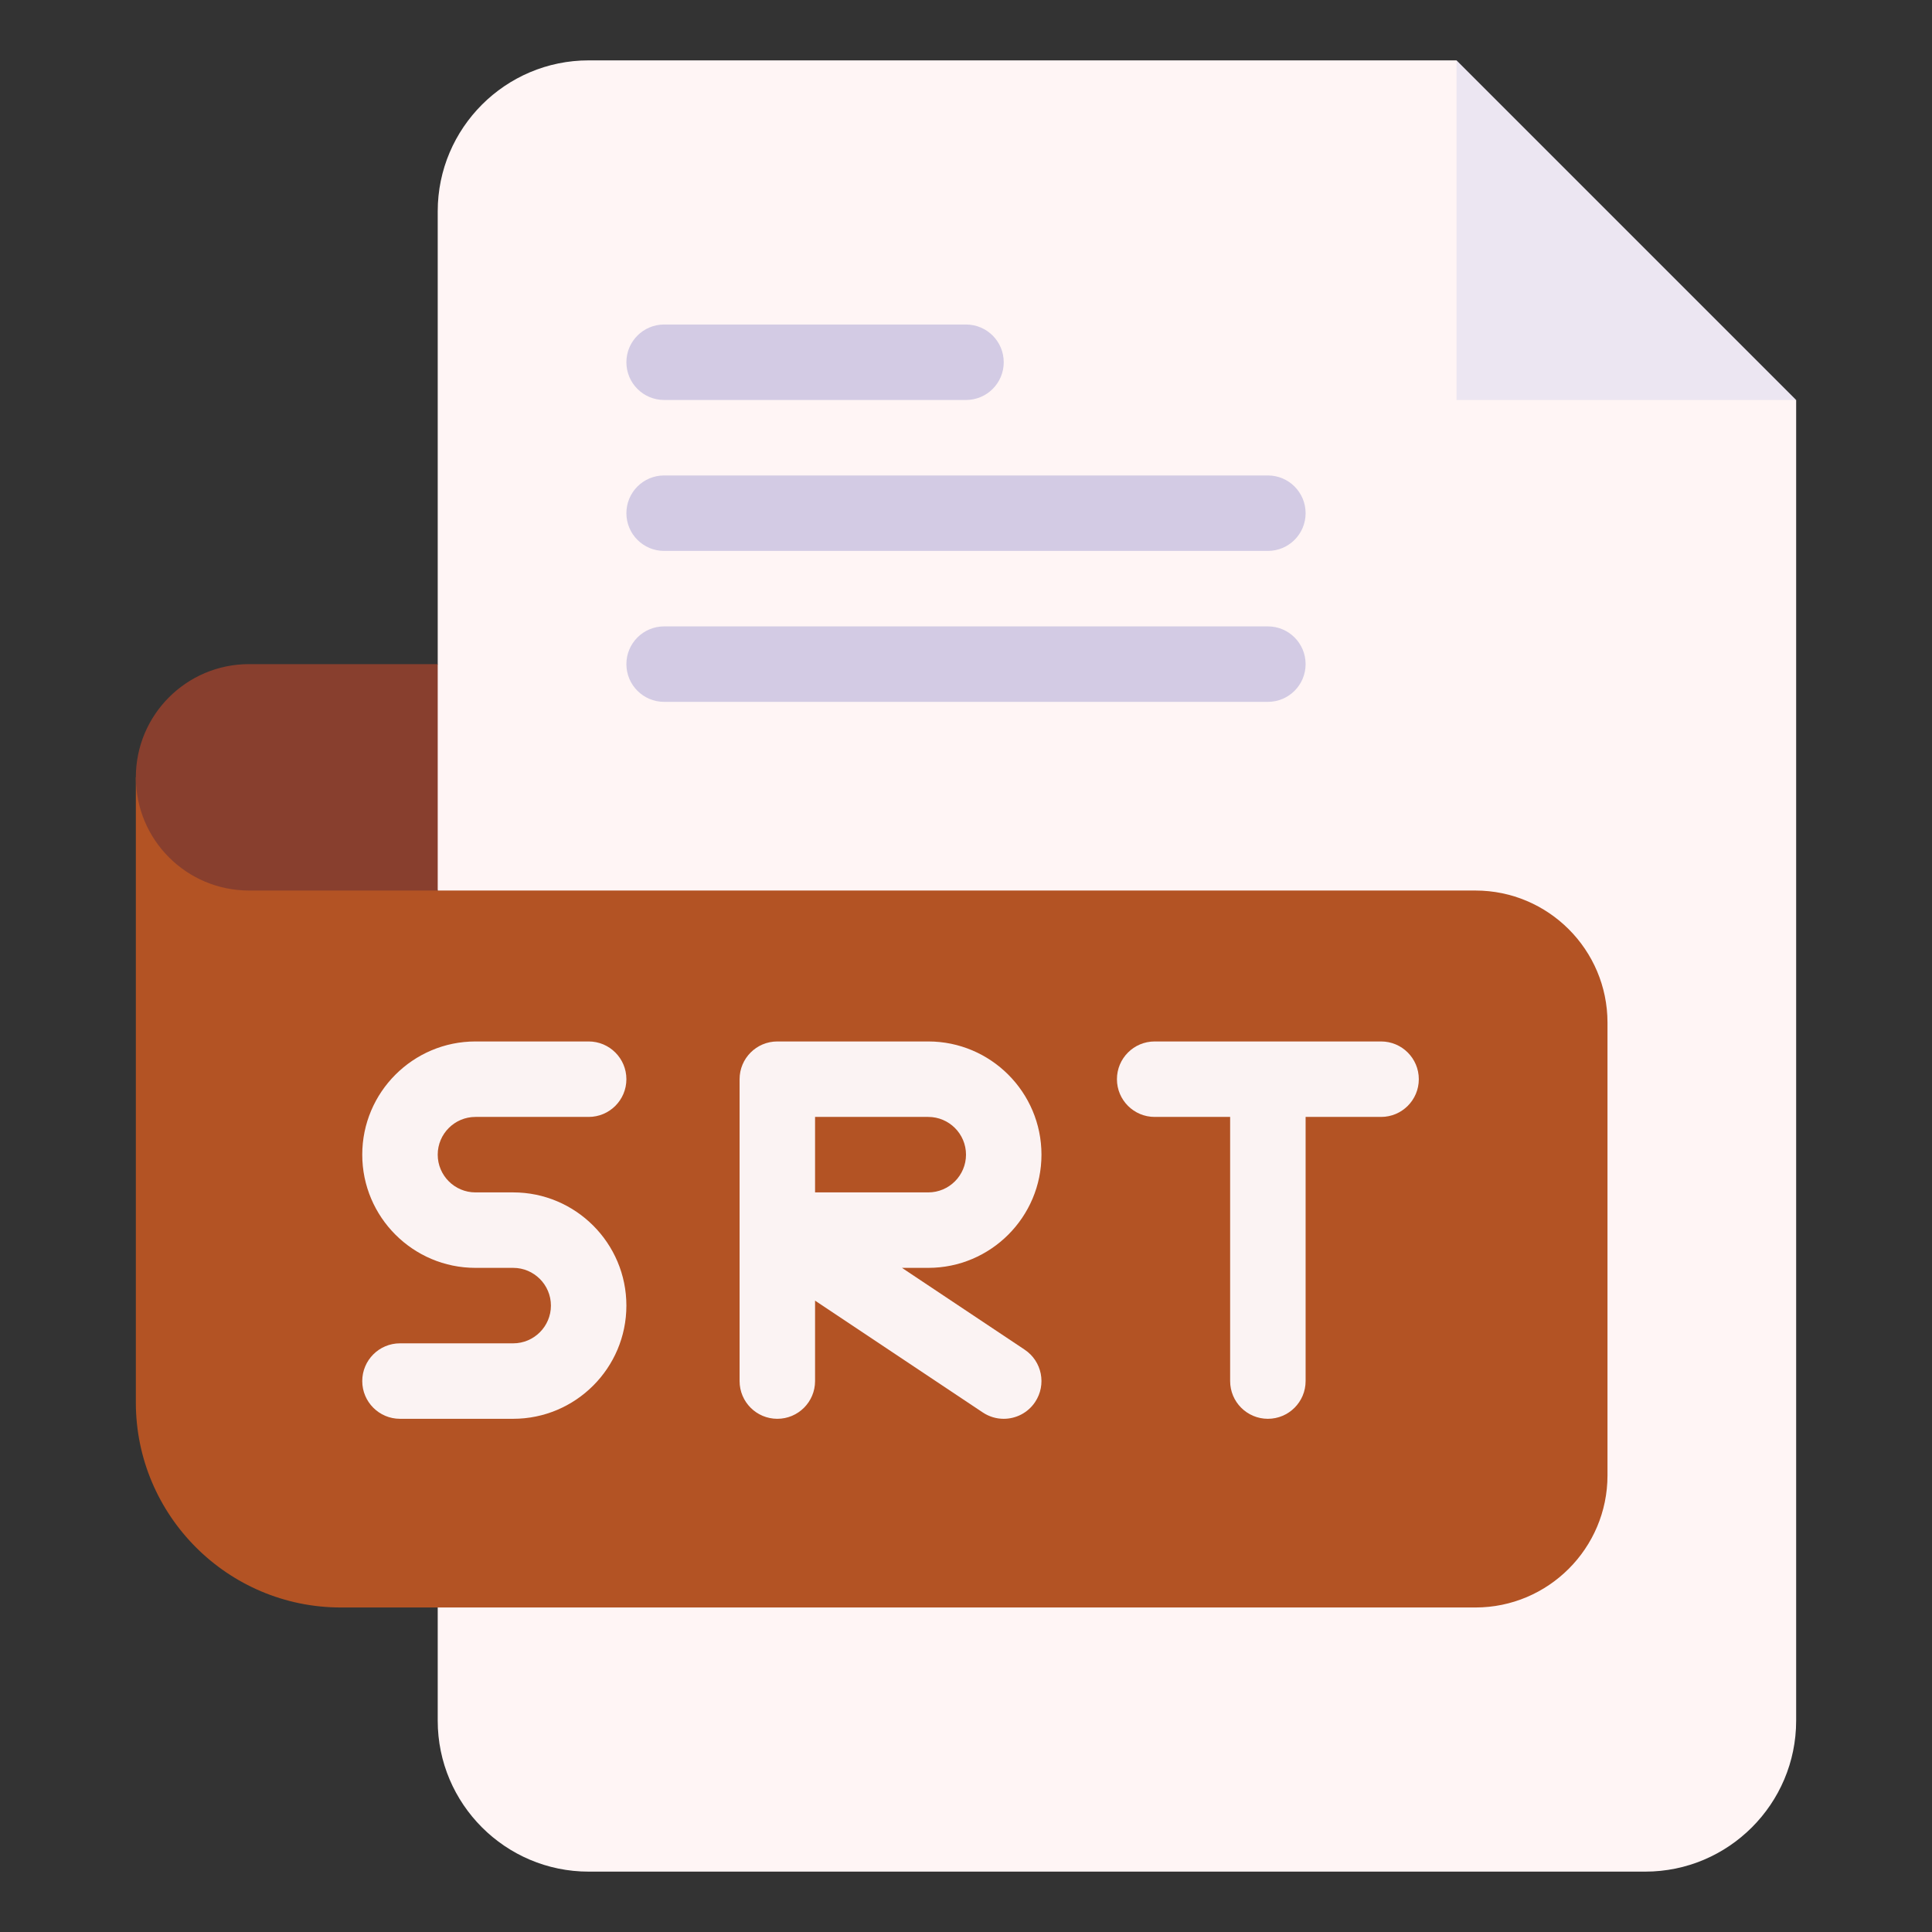 <svg enable-background="new 0 0 512 512" height="512" viewBox="0 0 512 512" width="512" xmlns="http://www.w3.org/2000/svg"><rect x="0" y="0" width="512" height="512" fill="#333333" stroke="none"/><g id="_x39_5_x2C__srt_x2C__file_type_x2C__file_format_x2C__file_extension_x2C__document"><g id="XMLID_2198_"><g id="XMLID_2209_"><path id="XMLID_12407_" d="m386 16h-20-210c-22.056 0-40 17.944-40 40v120l-10 30 10 30v220c0 22.056 17.944 40 40 40h280c22.056 0 40-17.944 40-40v-330-20l-70-20z" fill="#fff5f5"/><path id="XMLID_12406_" d="m386 106h90l-90-90z" fill="#ece6f2"/><g id="XMLID_2226_"><g id="XMLID_1317_"><path id="XMLID_1318_" d="m256 106h-80c-5.523 0-10-4.477-10-10s4.477-10 10-10h80c5.523 0 10 4.477 10 10s-4.477 10-10 10z" fill="#d3cbe4"/></g></g><g id="XMLID_2221_"><g id="XMLID_1314_"><path id="XMLID_1315_" d="m336 146h-160c-5.523 0-10-4.477-10-10s4.477-10 10-10h160c5.522 0 10 4.477 10 10s-4.478 10-10 10z" fill="#d3cbe4"/></g></g><g id="XMLID_2216_"><g id="XMLID_1311_"><path id="XMLID_1312_" d="m336 186h-160c-5.523 0-10-4.477-10-10s4.477-10 10-10h160c5.522 0 10 4.477 10 10s-4.478 10-10 10z" fill="#d3cbe4"/></g></g><path id="XMLID_12402_" d="m391 236h-275l-80-30v165.667c0 29.959 24.374 54.333 54.334 54.333h300.667c19.299 0 35-15.701 35-35v-120c-.001-19.299-15.702-35-35.001-35z" fill="#b35324"/><path id="XMLID_12401_" d="m116 236h-50c-16.569 0-30-13.431-30-30 0-16.569 13.431-30 30-30h50z" fill="#883f2e"/></g><g id="XMLID_2201_" fill="#fbf3f3"><path id="XMLID_2206_" d="m271.547 357.677-32.52-21.68h6.973c16.542 0 30-13.458 30-30s-13.458-30-30-30h-40c-5.523 0-10 4.478-10 10v40 .068 39.932c0 5.522 4.477 10 10 10s10-4.478 10-10v-21.315l44.453 29.636c1.705 1.137 3.631 1.681 5.538 1.681 3.232 0 6.403-1.563 8.33-4.454 3.063-4.596 1.822-10.805-2.774-13.868zm-55.547-61.68h30c5.514 0 10 4.486 10 10s-4.486 10-10 10h-30z"/><path id="XMLID_12325_" d="m366 275.997h-60c-5.523 0-10 4.478-10 10s4.477 10 10 10h20v70c0 5.522 4.477 10 10 10 5.522 0 10-4.478 10-10v-70h20c5.522 0 10-4.478 10-10s-4.478-10-10-10z"/><path id="XMLID_12324_" d="m126 295.997h30c5.523 0 10-4.478 10-10s-4.477-10-10-10h-30c-16.542 0-30 13.458-30 30s13.458 30 30 30h10c5.514 0 10 4.486 10 10s-4.486 10-10 10h-30c-5.523 0-10 4.478-10 10s4.477 10 10 10h30c16.542 0 30-13.458 30-30s-13.458-30-30-30h-10c-5.514 0-10-4.486-10-10s4.486-10 10-10z"/></g></g></g></svg>